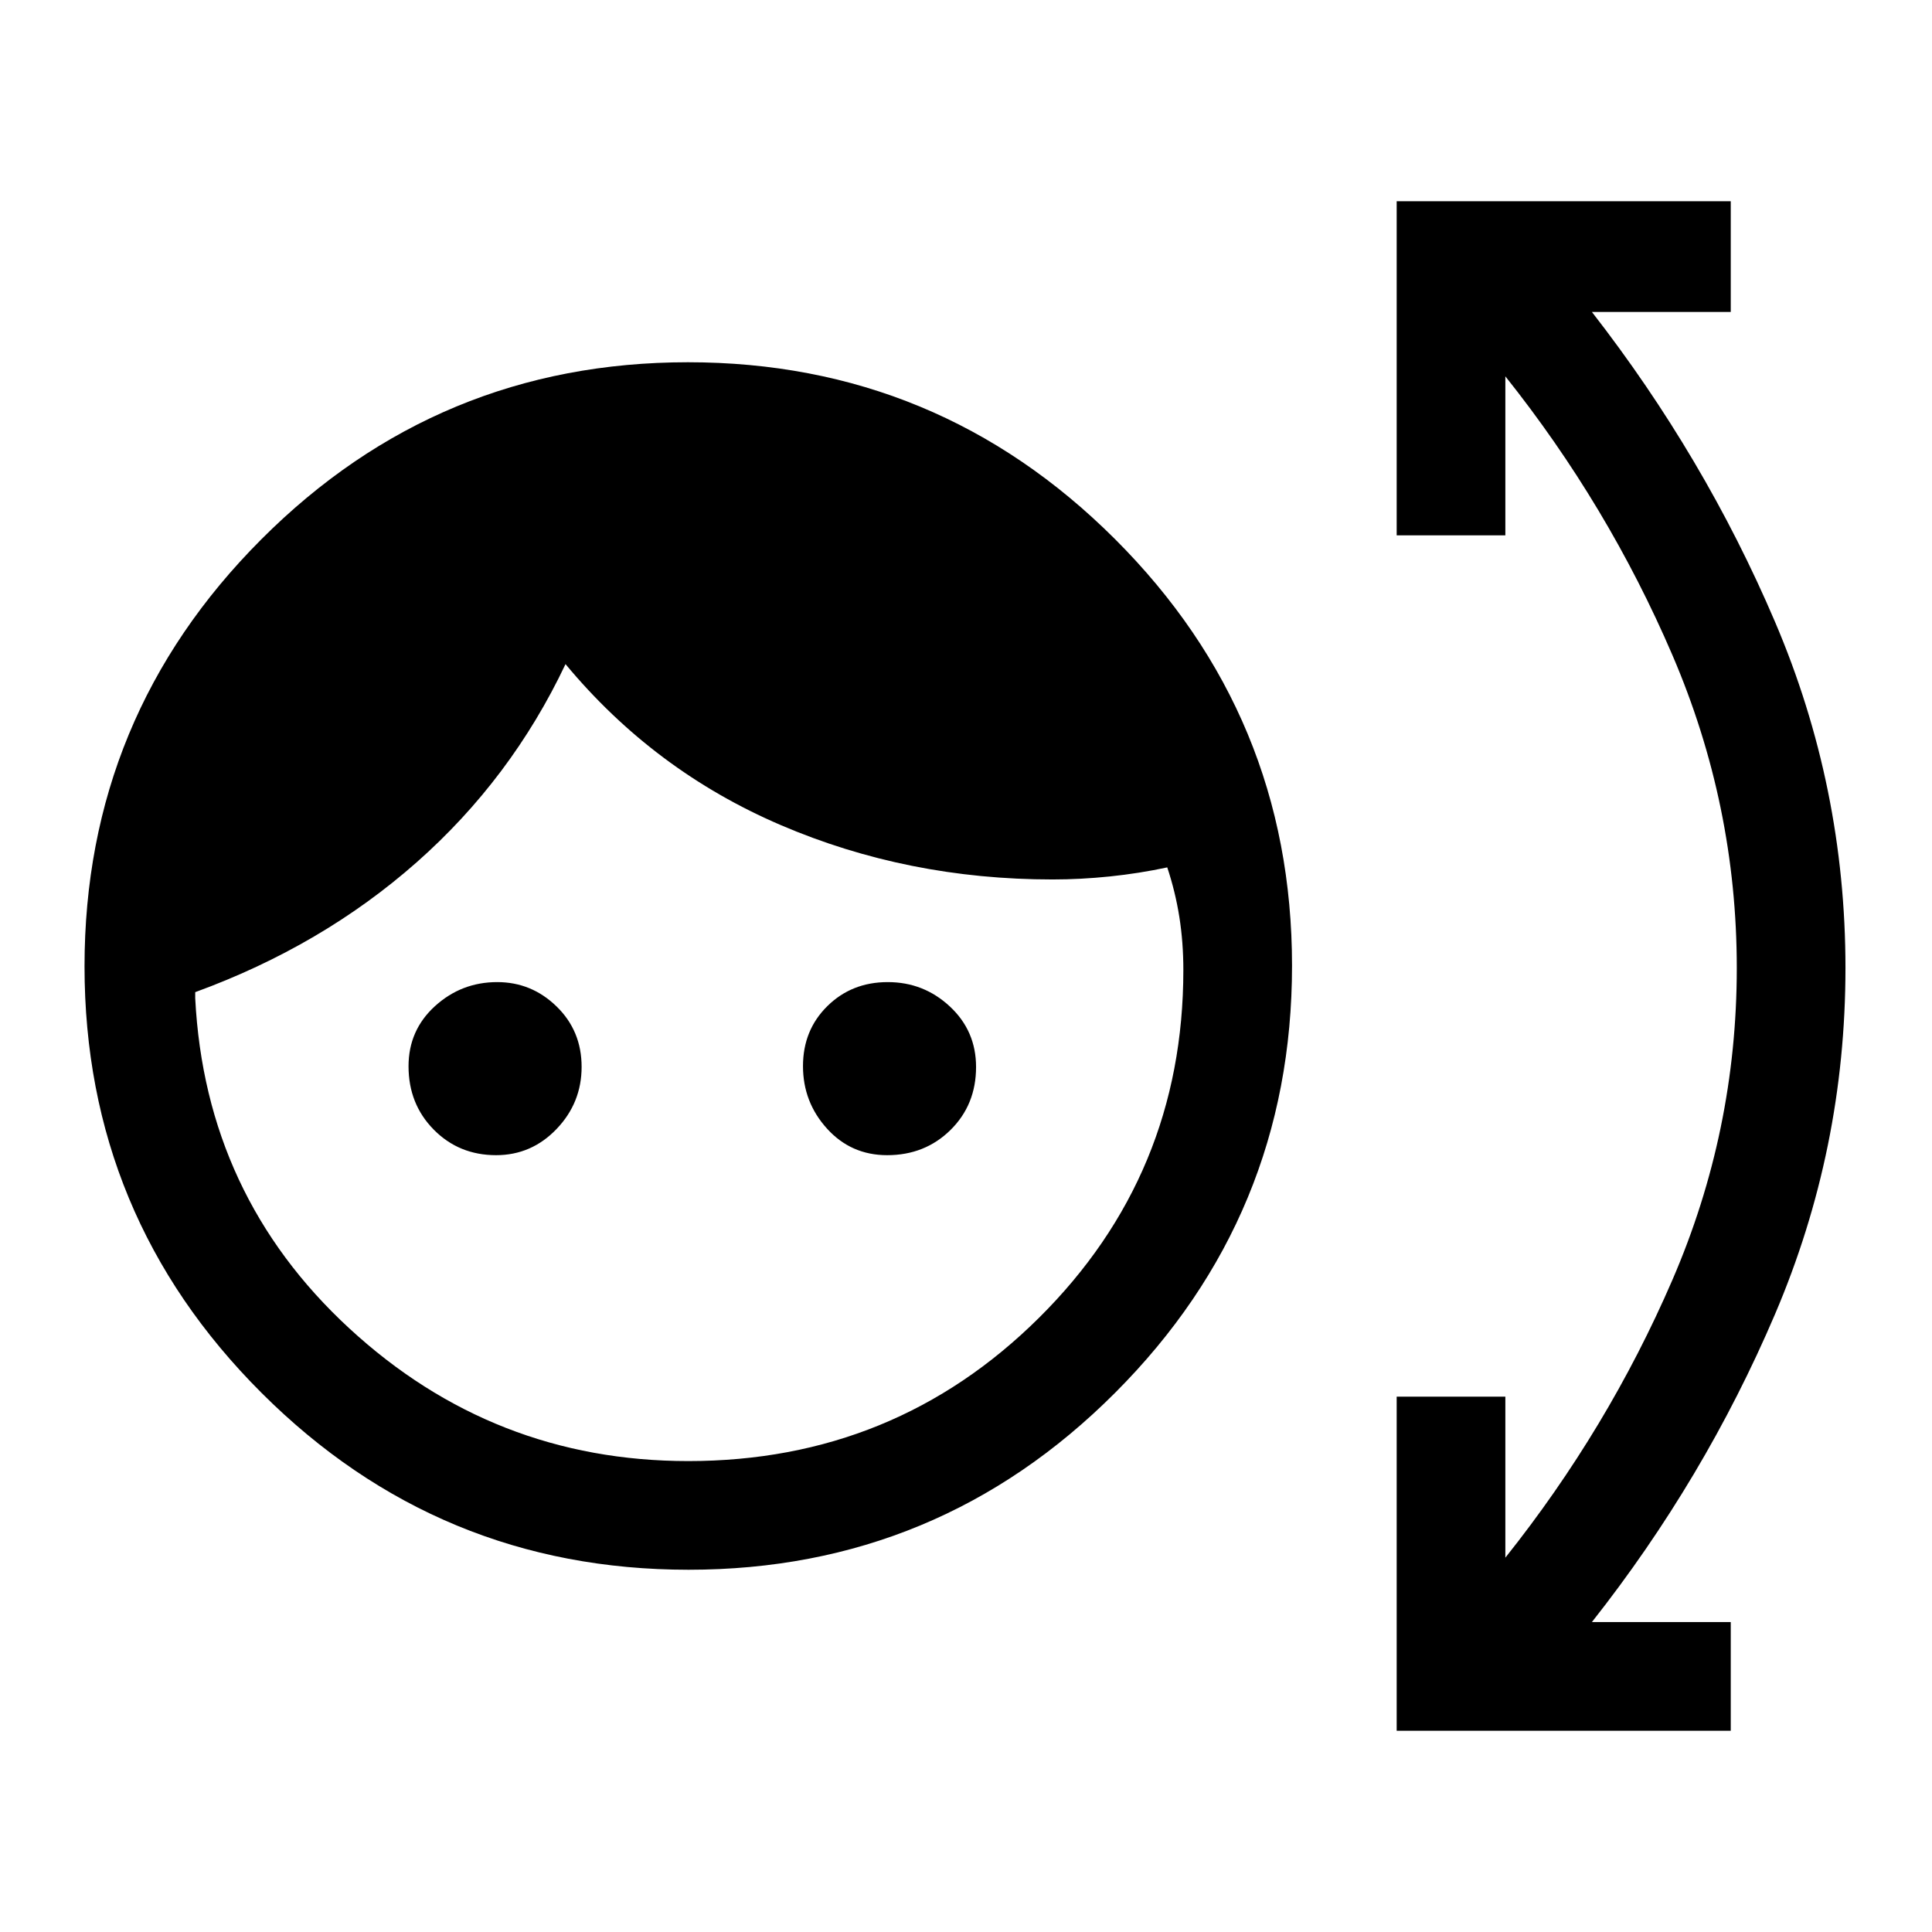 <svg xmlns="http://www.w3.org/2000/svg" height="24" viewBox="0 -960 960 960" width="24"><path d="M342.16-180Q218-180 130-267.84t-88-212Q42-604 129.84-692t212-88Q466-780 554-692.16t88 212Q642-356 554.16-268t-212 88Zm-.16-54q102.5 0 174.25-71.17Q588-376.33 588-478q0-13.84-2-26.42-2-12.58-6-24.58-14 3-28.5 4.5T523-523q-72 0-135-27t-107-80q-27 57-74 98.5T97-467v3q5 98 76.5 164T342-234Zm-95.5-152q-18.45 0-30.98-12.7Q203-411.4 203-430.18q0-17.92 13.13-29.87Q229.25-472 247.07-472q17.07 0 29.5 12.11 12.43 12.1 12.43 30Q289-412 276.55-399t-30.05 13Zm194.32 0q-17.92 0-29.87-13.18Q399-412.35 399-430.25q0-17.89 12.11-29.82 12.1-11.93 30-11.93Q459-472 472-459.87q13 12.12 13 30.05 0 18.77-12.7 31.3Q459.6-386 440.82-386ZM694-100v-166h54v80q51-64 83-138t32-155q0-81-32-155.5T748-773v79h-54v-166h166v55h-69q56 72 91 154t35 172q0 90-35 172t-91 153h69v54H694Z"/></svg>